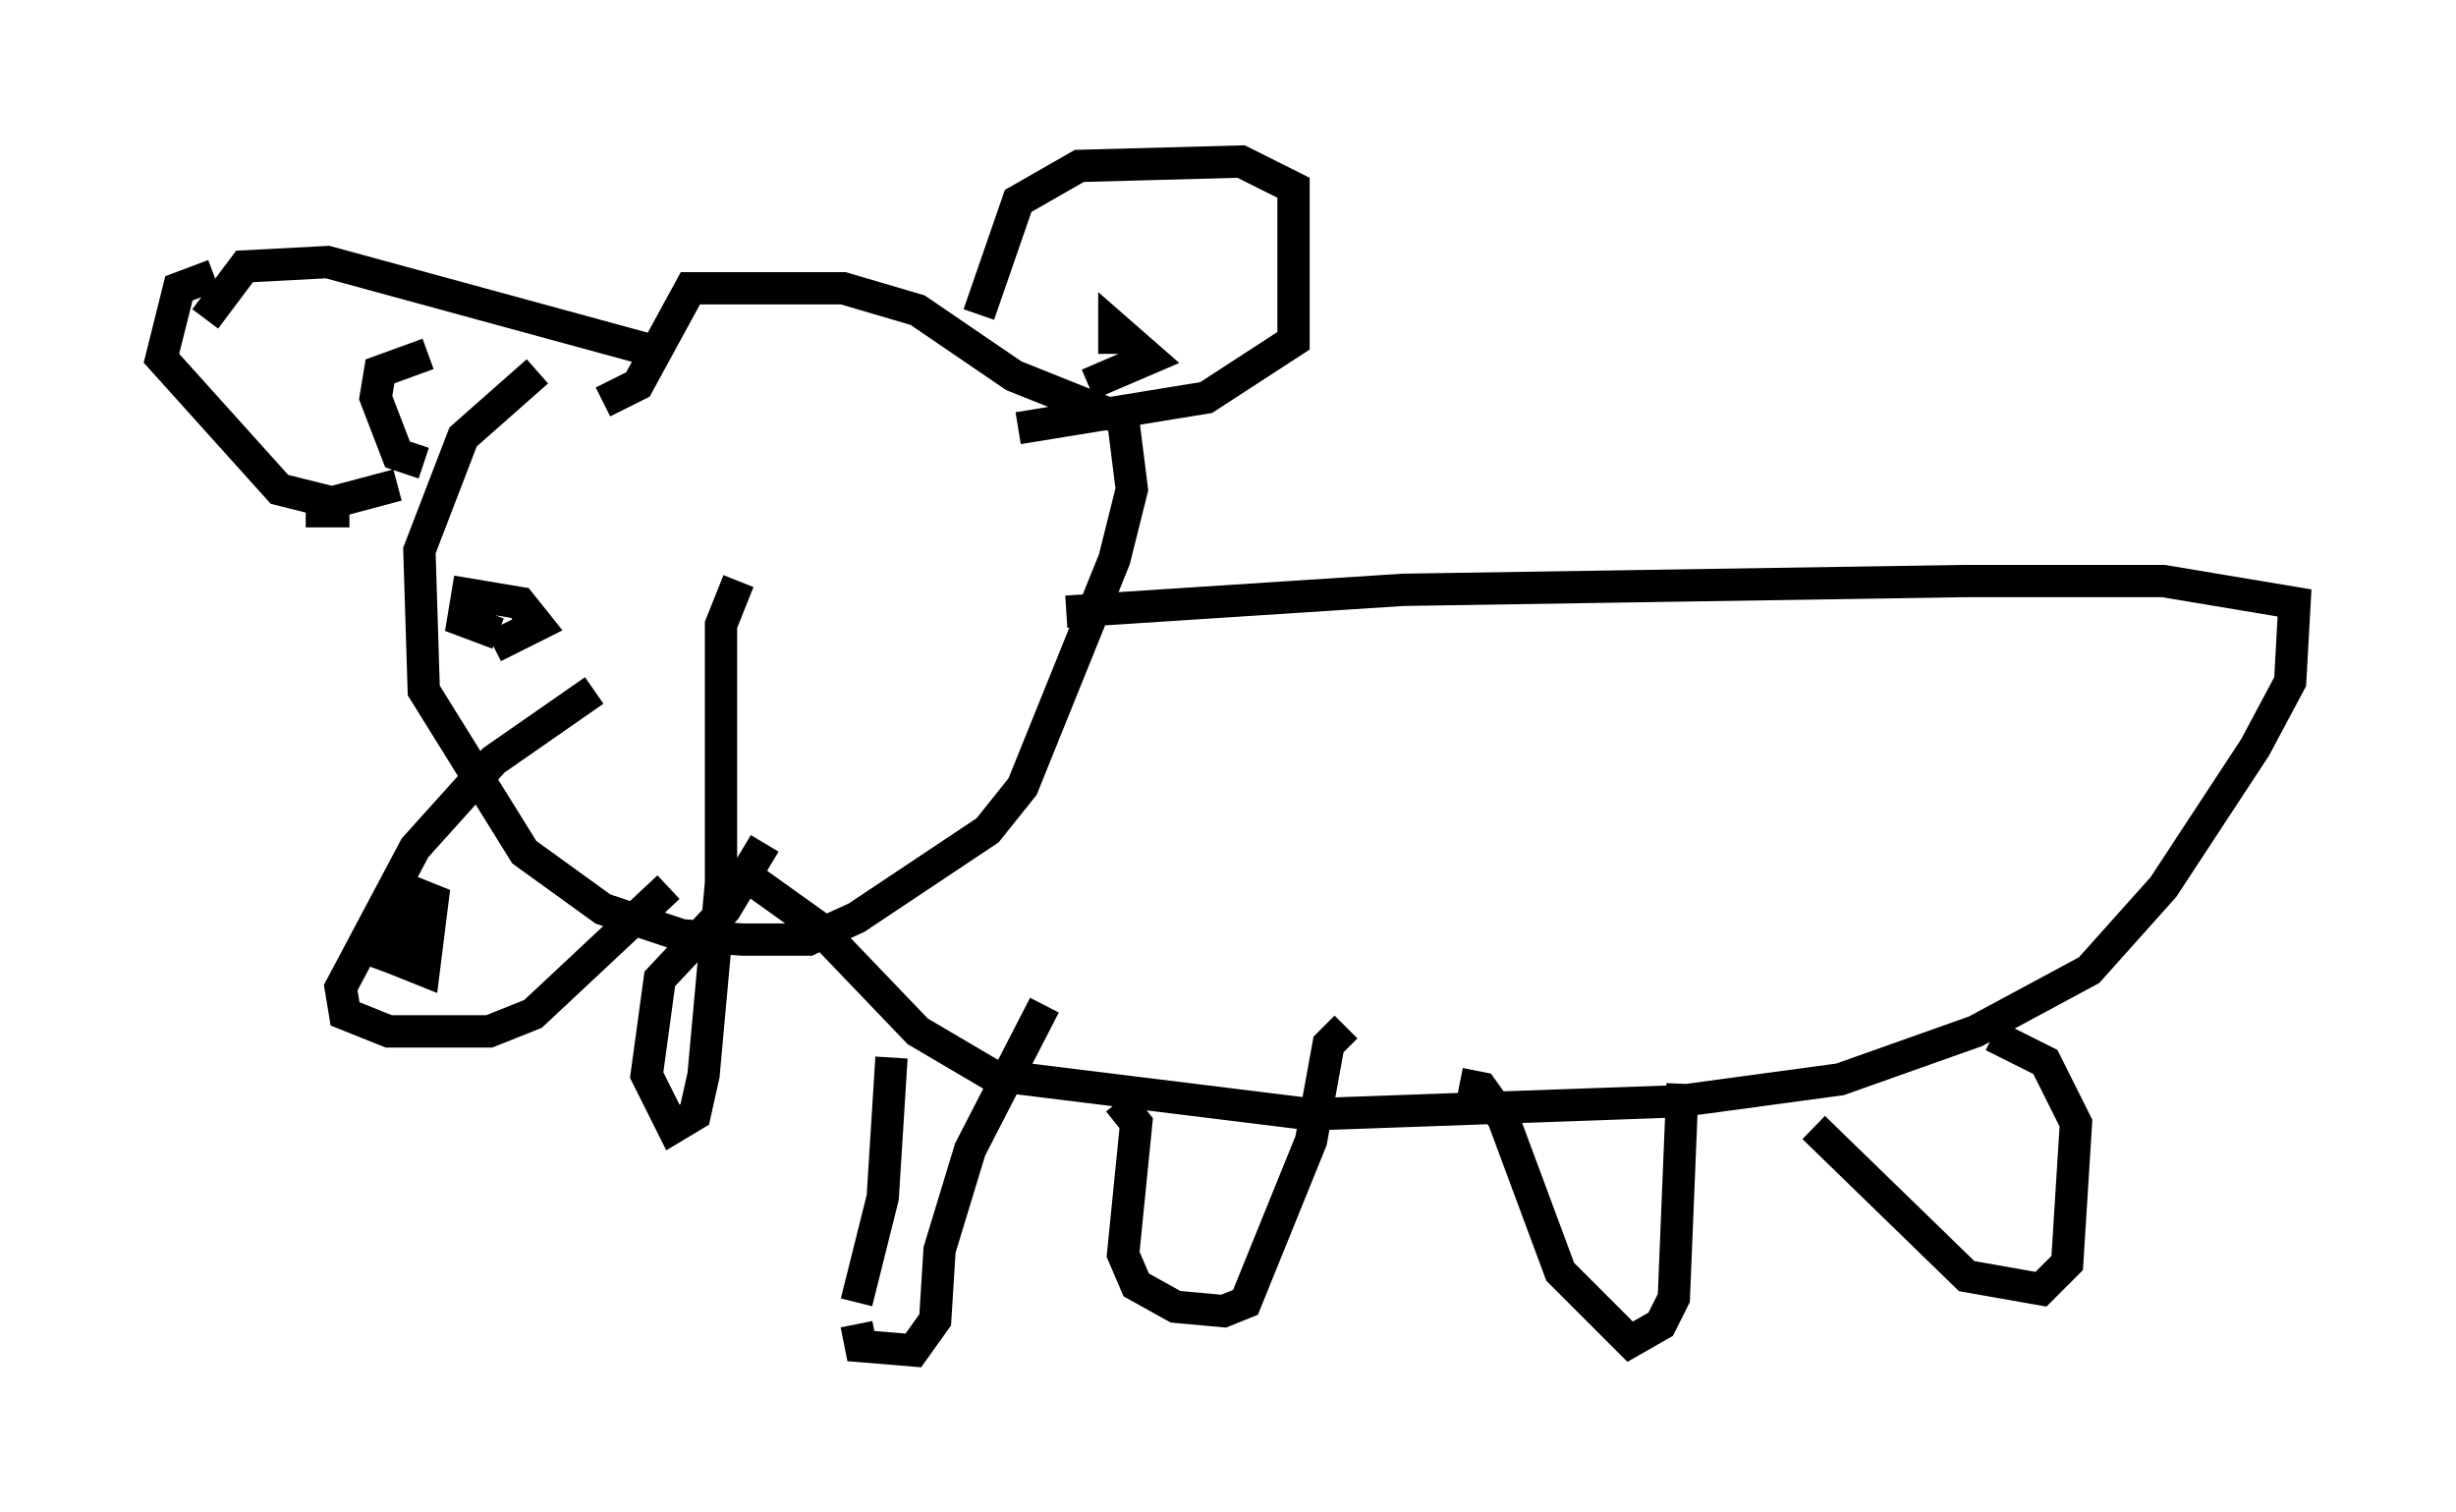 <?xml version="1.0" encoding="utf-8" ?>
<svg baseProfile="full" height="46.806" version="1.1" width="76.034" xmlns="http://www.w3.org/2000/svg" xmlns:ev="http://www.w3.org/2001/xml-events" xmlns:xlink="http://www.w3.org/1999/xlink"><defs /><rect fill="white" height="46.806" width="76.034" x="0" y="0" /><path d="M20.967, 11.225 m-4.33, 0.271 l-2.3, 2.03 -1.353, 3.518 l0.135, 4.33 3.112, 5.007 l2.436, 1.759 2.436, 0.812 l1.894, 0.135 2.03, 0.0 l1.488, -0.677 4.059, -2.706 l1.083, -1.353 2.842, -7.036 l0.541, -2.165 -0.271, -2.165 l-3.383, -1.353 -2.977, -2.03 l-2.3, -0.677 -4.736, 0.0 l-1.624, 2.977 -1.083, 0.541 m11.637, -2.706 l1.218, -3.518 1.894, -1.083 l5.007, -0.135 1.624, 0.812 l0.0, 4.736 -2.706, 1.759 l-5.819, 0.947 m2.977, -2.3 l0.0, -0.812 1.083, 0.947 l-1.894, 0.812 m-13.126, -0.947 l-10.419, -2.842 -2.571, 0.135 l-1.218, 1.624 m3.112, 5.954 l1.353, 0.0 m1.488, -0.812 l-2.03, 0.541 -1.624, -0.406 l-3.654, -4.059 0.541, -2.165 l1.083, -0.406 m6.631, 2.436 l-1.488, 0.541 -0.135, 0.812 l0.677, 1.759 0.812, 0.271 m5.277, 7.036 l-3.112, 2.165 -2.436, 2.706 l-2.3, 4.33 0.135, 0.812 l1.353, 0.541 3.112, 0.0 l1.353, -0.541 4.195, -3.924 m-7.848, 1.218 l0.677, 0.0 -0.812, -0.406 l-0.271, 0.812 0.0, 0.677 l0.677, 0.271 0.271, -2.165 l-0.677, -0.271 -1.353, 1.759 l1.488, 0.541 0.0, -1.083 m2.436, -8.796 l1.353, -0.677 -0.541, -0.677 l-1.624, -0.271 -0.135, 0.812 l1.083, 0.406 m7.442, -1.624 l-0.541, 1.353 0.0, 7.984 l-0.541, 5.954 -0.271, 1.218 l-0.677, 0.406 -0.812, -1.624 l0.406, -2.977 2.03, -2.165 l1.218, -2.03 m9.337, -7.172 l10.419, -0.677 17.321, -0.271 l6.225, 0.0 4.059, 0.677 l-0.135, 2.436 -1.083, 2.03 l-2.842, 4.33 -2.3, 2.571 l-3.518, 1.894 -4.195, 1.488 l-5.007, 0.677 -11.367, 0.406 l-9.878, -1.218 -2.3, -1.353 l-3.112, -3.248 -1.894, -1.353 m4.195, 5.413 l-0.271, 4.33 -0.812, 3.248 m0.0, 0.677 l0.135, 0.677 1.624, 0.135 l0.677, -0.947 0.135, -2.165 l0.947, -3.112 2.3, -4.465 m2.3, 2.977 l0.541, 0.677 -0.406, 4.059 l0.406, 0.947 1.218, 0.677 l1.488, 0.135 0.677, -0.271 l2.03, -5.007 0.541, -2.977 l0.541, -0.541 m3.518, 1.759 l0.677, 0.135 0.677, 0.947 l1.759, 4.736 2.165, 2.165 l0.947, -0.541 0.406, -0.812 l0.271, -6.631 m4.059, 1.353 l4.736, 4.601 2.3, 0.406 l0.812, -0.812 0.271, -4.33 l-0.947, -1.894 -1.624, -0.812 " fill="none" stroke="black" stroke-width="1" /></svg>